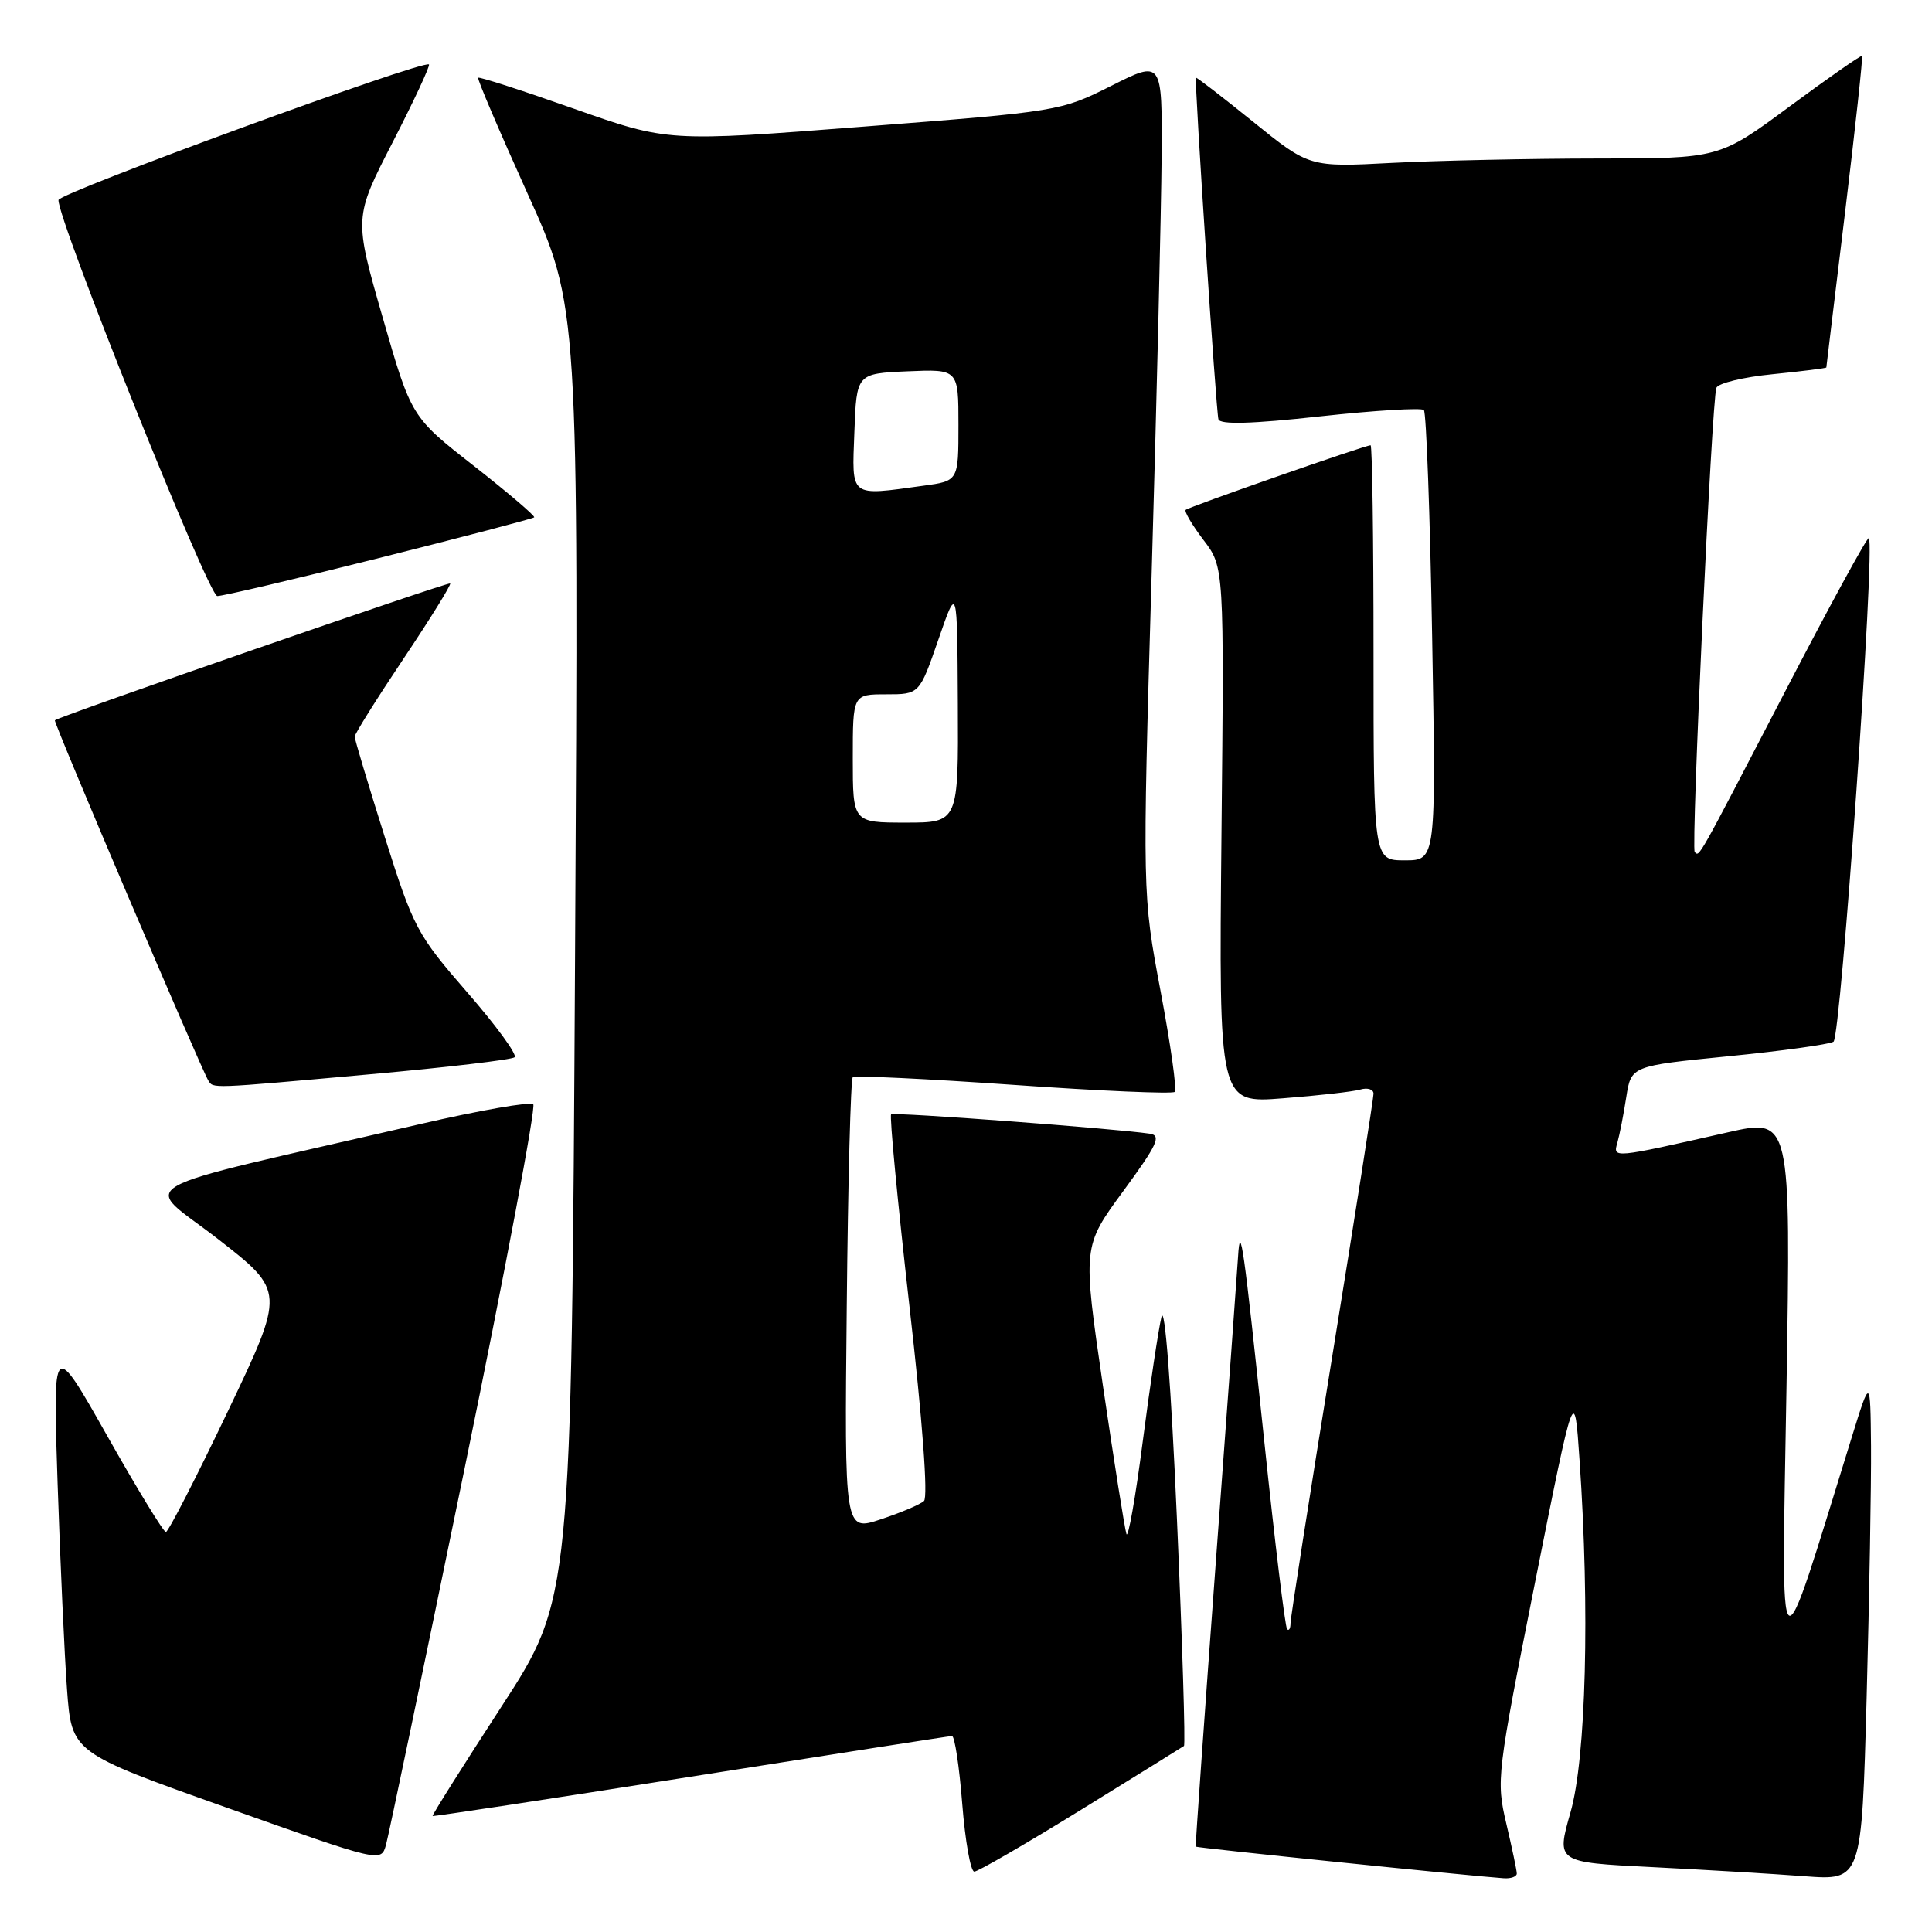 <?xml version="1.0" encoding="UTF-8" standalone="no"?>
<!DOCTYPE svg PUBLIC "-//W3C//DTD SVG 1.1//EN" "http://www.w3.org/Graphics/SVG/1.1/DTD/svg11.dtd" >
<svg xmlns="http://www.w3.org/2000/svg" xmlns:xlink="http://www.w3.org/1999/xlink" version="1.1" viewBox="0 0 256 256">
 <g >
 <path fill="currentColor"
d=" M 200.98 248.25 C 200.98 247.84 200.35 244.86 199.59 241.63 C 198.24 235.91 198.34 235.11 203.41 209.63 C 208.62 183.50 208.62 183.50 209.30 193.50 C 210.67 213.34 210.16 232.94 208.10 240.14 C 206.21 246.77 206.21 246.77 218.85 247.40 C 225.81 247.75 234.91 248.29 239.09 248.61 C 246.68 249.18 246.68 249.18 247.34 224.93 C 247.70 211.59 247.96 196.59 247.92 191.59 C 247.83 182.50 247.83 182.50 245.35 190.50 C 235.34 222.73 236.07 223.29 236.72 183.82 C 237.30 148.15 237.30 148.15 228.90 150.05 C 213.57 153.52 213.71 153.50 214.32 151.38 C 214.61 150.35 215.14 147.64 215.49 145.37 C 216.14 141.24 216.14 141.24 229.01 139.96 C 236.10 139.26 242.37 138.39 242.95 138.03 C 243.92 137.43 248.51 72.17 247.63 71.30 C 247.44 71.10 242.42 80.29 236.49 91.72 C 224.77 114.29 225.20 113.53 224.56 112.90 C 224.06 112.39 226.82 53.05 227.43 51.39 C 227.65 50.78 231.02 49.96 234.92 49.58 C 238.81 49.19 242.00 48.79 242.00 48.69 C 242.01 48.59 243.12 39.31 244.49 28.07 C 245.85 16.83 246.86 7.53 246.73 7.41 C 246.61 7.28 242.29 10.29 237.15 14.09 C 227.81 21.00 227.81 21.00 211.65 21.00 C 202.77 21.01 190.55 21.27 184.50 21.58 C 173.50 22.16 173.50 22.16 166.04 16.13 C 161.93 12.81 158.53 10.19 158.47 10.30 C 158.25 10.73 161.14 54.56 161.45 55.56 C 161.68 56.28 165.86 56.17 174.93 55.17 C 182.16 54.38 188.34 54.01 188.67 54.33 C 188.99 54.66 189.49 68.22 189.77 84.46 C 190.29 114.00 190.29 114.00 186.14 114.00 C 182.00 114.00 182.00 114.00 182.00 86.50 C 182.00 71.38 181.83 59.00 181.61 59.00 C 180.89 59.00 157.50 67.17 157.11 67.56 C 156.90 67.77 157.96 69.56 159.46 71.54 C 162.21 75.14 162.21 75.14 161.85 110.67 C 161.50 146.20 161.50 146.20 170.00 145.53 C 174.68 145.17 179.29 144.65 180.25 144.37 C 181.21 144.09 182.00 144.34 182.00 144.92 C 182.00 145.50 179.53 161.24 176.50 179.91 C 173.47 198.58 171.00 214.41 171.00 215.09 C 171.00 215.77 170.80 216.13 170.55 215.88 C 170.29 215.63 168.93 204.42 167.52 190.96 C 164.79 164.95 164.34 161.74 164.05 166.50 C 163.95 168.15 162.63 186.38 161.10 207.00 C 159.58 227.62 158.38 244.58 158.44 244.69 C 158.53 244.85 194.72 248.57 199.25 248.88 C 200.21 248.95 200.99 248.66 200.98 248.25 Z  M 143.24 239.81 C 150.53 235.31 156.67 231.50 156.88 231.35 C 157.09 231.19 156.67 217.67 155.95 201.28 C 155.18 183.67 154.34 172.73 153.90 174.50 C 153.50 176.15 152.38 183.57 151.42 191.00 C 150.46 198.43 149.48 203.94 149.26 203.26 C 149.03 202.58 147.63 193.73 146.14 183.60 C 143.45 165.17 143.45 165.17 148.83 157.84 C 153.36 151.66 153.92 150.46 152.36 150.22 C 147.66 149.53 118.45 147.34 118.08 147.66 C 117.85 147.85 118.94 159.27 120.50 173.03 C 122.24 188.25 122.99 198.38 122.43 198.89 C 121.92 199.36 119.34 200.45 116.70 201.32 C 111.89 202.92 111.89 202.92 112.20 173.04 C 112.36 156.61 112.72 142.97 113.00 142.73 C 113.28 142.49 122.86 142.95 134.31 143.75 C 145.75 144.56 155.36 144.97 155.66 144.68 C 155.96 144.38 155.11 138.37 153.78 131.32 C 151.37 118.50 151.37 118.50 152.60 76.00 C 153.28 52.62 153.87 27.76 153.92 20.74 C 154.00 7.97 154.00 7.97 147.25 11.37 C 140.55 14.73 140.30 14.77 114.50 16.77 C 88.50 18.79 88.50 18.79 76.07 14.41 C 69.24 12.00 63.52 10.15 63.36 10.30 C 63.21 10.45 66.15 17.34 69.88 25.60 C 76.68 40.62 76.68 40.62 76.20 126.24 C 75.72 211.86 75.72 211.86 66.43 226.16 C 61.32 234.03 57.22 240.54 57.32 240.63 C 57.42 240.72 72.80 238.38 91.50 235.43 C 110.20 232.47 125.79 230.04 126.14 230.03 C 126.50 230.01 127.11 234.05 127.50 239.00 C 127.89 243.95 128.61 248.00 129.10 248.00 C 129.58 248.00 135.95 244.31 143.24 239.81 Z  M 61.57 194.54 C 66.94 168.40 71.03 146.70 70.66 146.32 C 70.28 145.95 63.57 147.12 55.74 148.93 C 15.58 158.21 18.84 156.36 28.86 164.16 C 37.78 171.10 37.78 171.10 30.17 187.05 C 25.98 195.82 22.29 203.00 21.98 203.00 C 21.66 203.00 18.16 197.26 14.20 190.25 C 6.99 177.50 6.99 177.50 7.63 196.50 C 7.98 206.95 8.54 219.26 8.88 223.87 C 9.50 232.23 9.50 232.23 30.00 239.51 C 50.50 246.79 50.50 246.79 51.15 244.44 C 51.51 243.14 56.20 220.69 61.57 194.54 Z  M 49.00 142.35 C 59.17 141.44 67.81 140.42 68.19 140.09 C 68.57 139.77 65.75 135.90 61.92 131.50 C 55.26 123.84 54.79 122.96 50.98 110.89 C 48.79 103.95 47.00 97.98 47.00 97.61 C 47.00 97.25 49.91 92.60 53.47 87.28 C 57.03 81.96 59.81 77.47 59.65 77.31 C 59.40 77.07 7.97 94.87 7.27 95.44 C 7.03 95.63 26.59 141.52 27.59 143.15 C 28.28 144.25 27.55 144.28 49.00 142.35 Z  M 50.27 73.93 C 61.38 71.14 70.61 68.72 70.78 68.55 C 70.95 68.38 67.36 65.32 62.80 61.74 C 54.50 55.25 54.50 55.25 50.70 42.04 C 46.90 28.83 46.90 28.83 52.04 18.83 C 54.86 13.34 57.02 8.70 56.84 8.54 C 56.11 7.89 7.82 25.56 7.75 26.50 C 7.58 28.97 27.62 78.96 28.79 78.98 C 29.49 78.99 39.16 76.72 50.27 73.93 Z  M 113.00 100.50 C 113.00 92.00 113.00 92.00 117.42 92.00 C 121.83 92.00 121.83 92.00 124.34 84.75 C 126.84 77.50 126.84 77.50 126.92 93.25 C 127.00 109.00 127.00 109.00 120.00 109.00 C 113.00 109.00 113.00 109.00 113.00 100.50 Z  M 113.21 57.25 C 113.50 49.50 113.50 49.50 120.25 49.20 C 127.00 48.91 127.00 48.91 127.00 56.32 C 127.00 63.73 127.00 63.73 122.36 64.36 C 112.48 65.72 112.88 66.02 113.21 57.25 Z "/>
</g>
</svg>